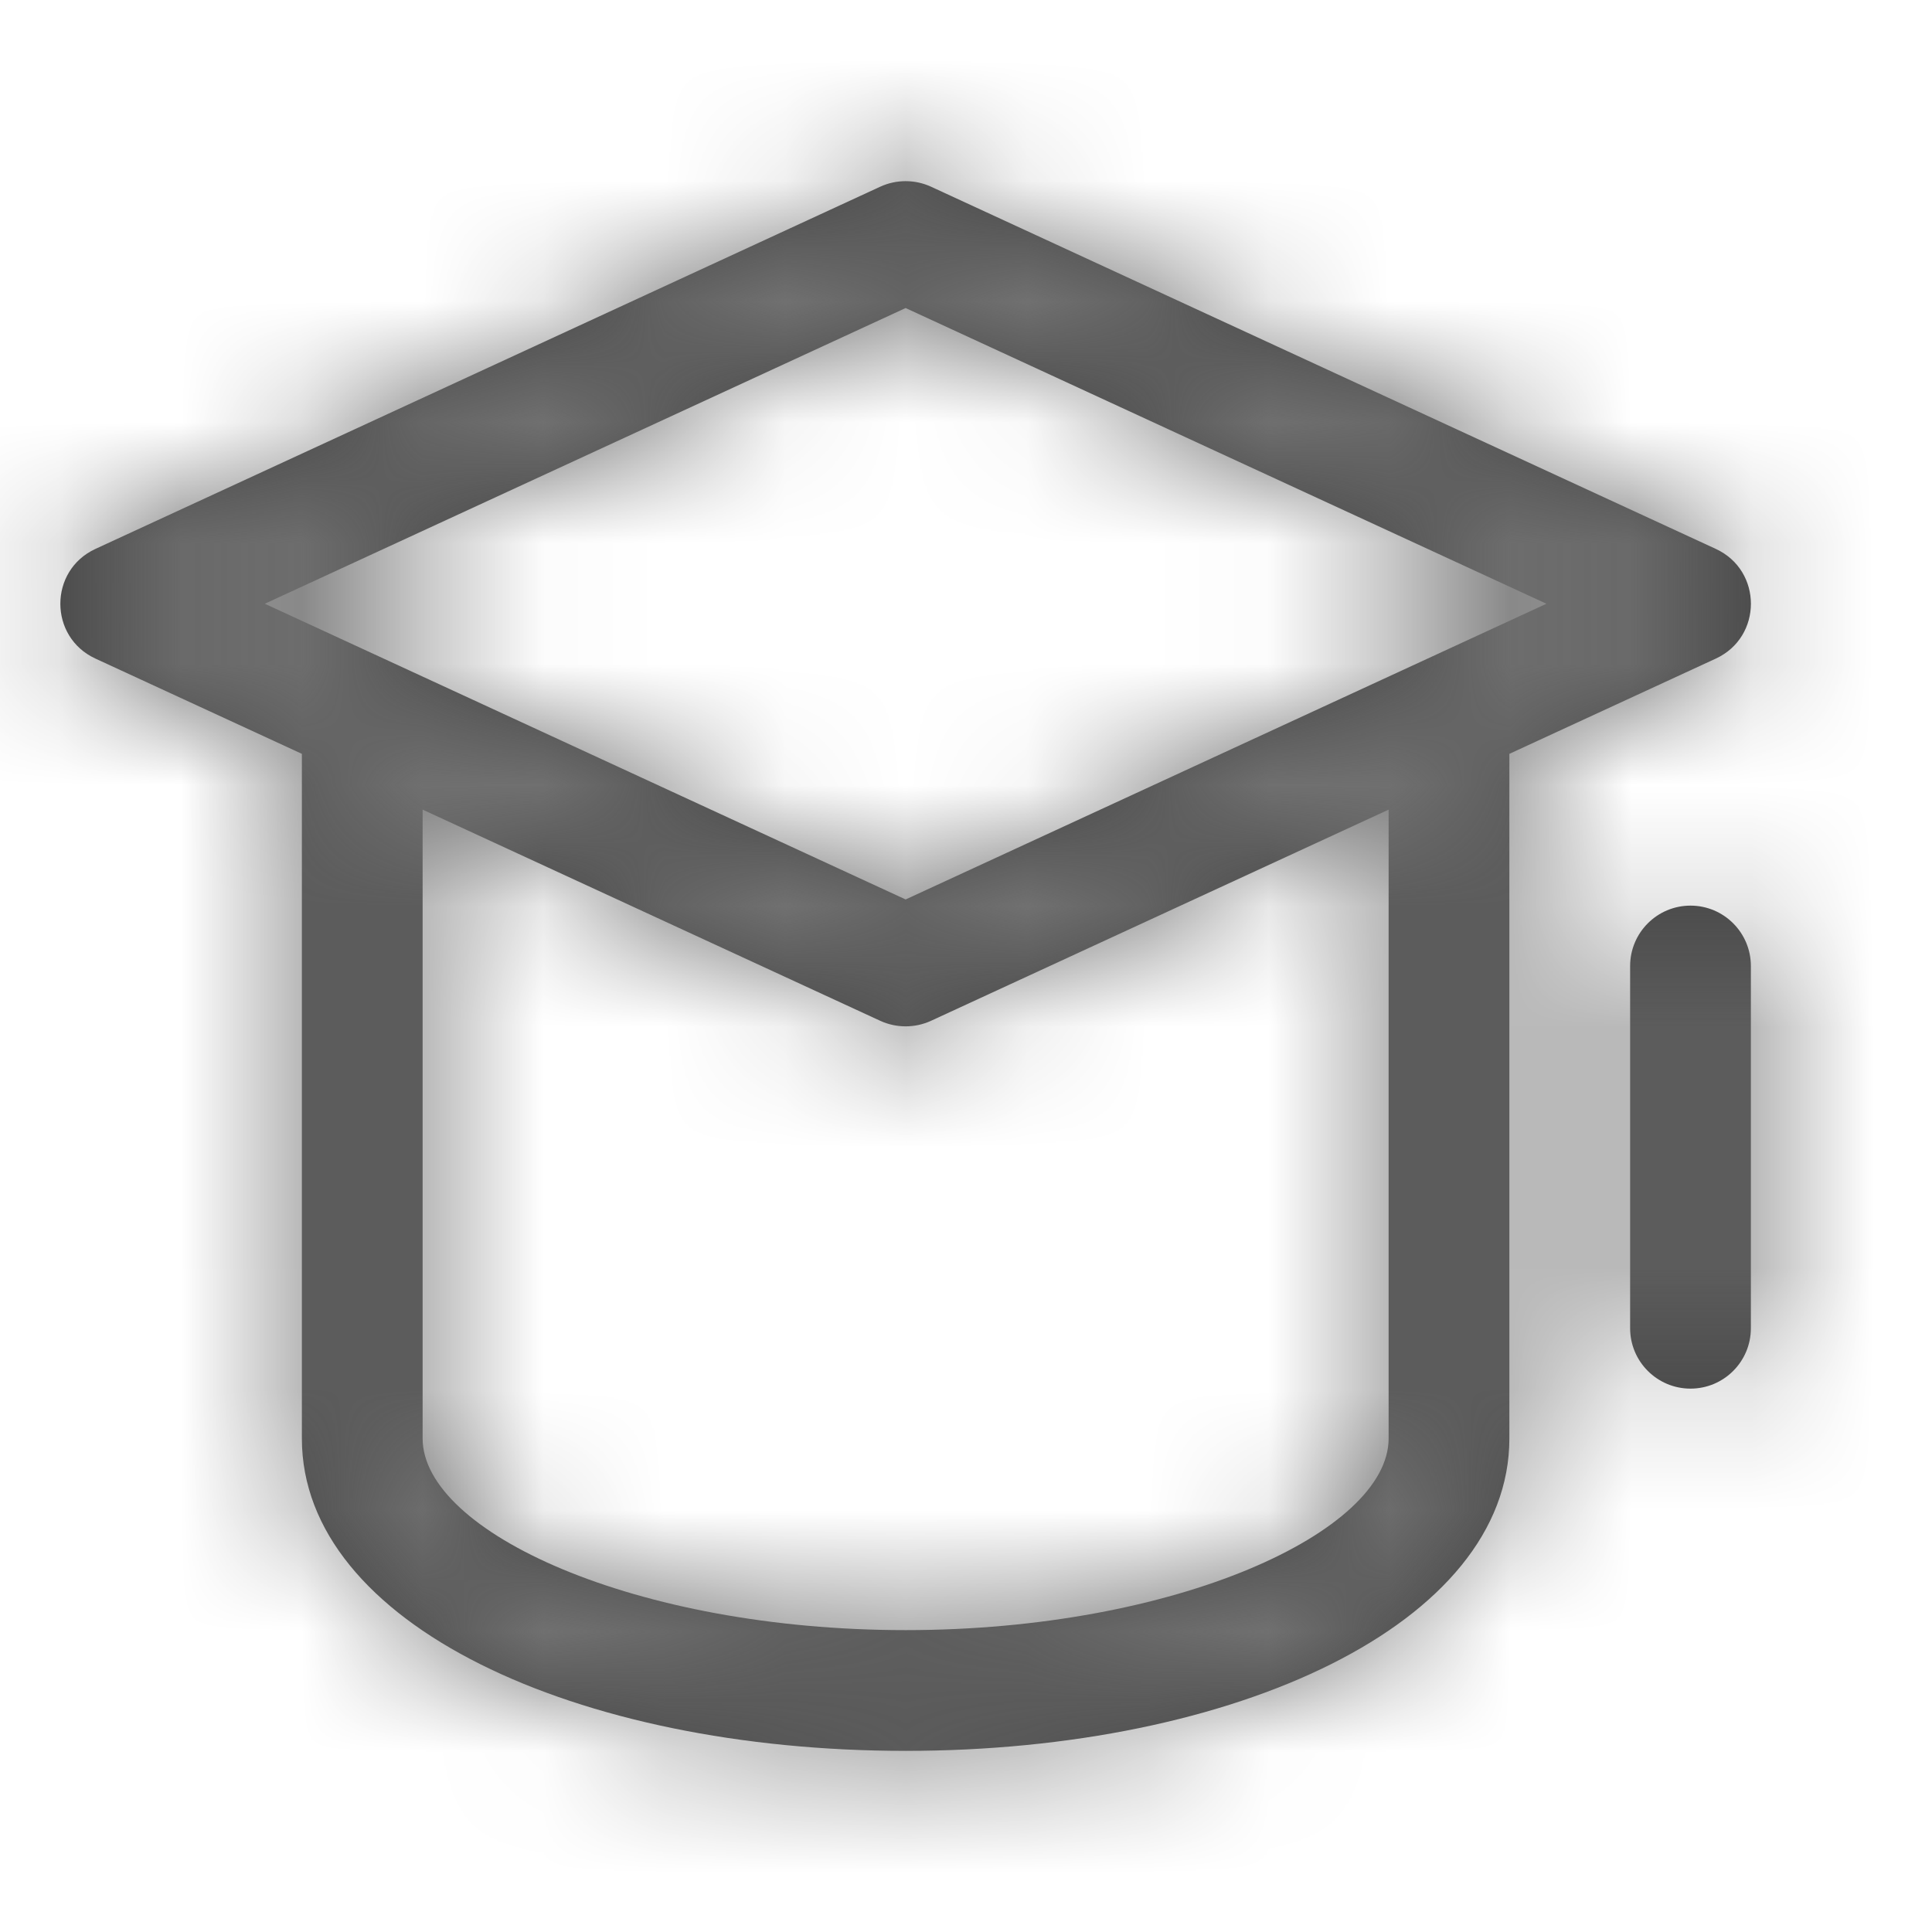 <?xml version="1.0" encoding="UTF-8"?>
<svg width="16px" height="16px" viewBox="0 0 16 16" version="1.1" xmlns="http://www.w3.org/2000/svg" xmlns:xlink="http://www.w3.org/1999/xlink">
    <!-- Generator: Sketch 48.2 (47327) - http://www.bohemiancoding.com/sketch -->
    <title>assets/icons/education</title>
    <desc>Created with Sketch.</desc>
    <defs>
        <path d="M7.5,7.449 L12.807,5 L7.5,2.551 L2.193,5 L7.5,7.449 Z M3.5,6.705 L3.5,11.913 C3.5,12.685 5.258,13.5 7.5,13.5 C9.742,13.5 11.5,12.685 11.5,11.913 L11.5,6.705 L7.71,8.454 C7.577,8.515 7.423,8.515 7.29,8.454 L3.5,6.705 Z M2.5,6.243 L0.79,5.454 C0.403,5.275 0.403,4.725 0.79,4.546 L7.29,1.546 C7.423,1.485 7.577,1.485 7.71,1.546 L14.21,4.546 C14.597,4.725 14.597,5.275 14.21,5.454 L12.5,6.243 L12.5,11.913 C12.5,13.447 10.229,14.5 7.5,14.5 C4.771,14.5 2.5,13.447 2.5,11.913 L2.5,6.243 Z M13.5,8 C13.5,7.724 13.724,7.5 14,7.5 C14.276,7.5 14.5,7.724 14.5,8 L14.5,11 C14.5,11.276 14.276,11.5 14,11.5 C13.724,11.5 13.5,11.276 13.5,11 L13.5,8 Z" id="path-1"></path>
    </defs>
    <g id="Symbols" stroke="none" stroke-width="1" fill="none" fill-rule="evenodd">
        <g id="assets/icons/education">
            <mask id="mask-2" fill="white">
                <use xlink:href="#path-1"></use>
            </mask>
            <use id="icon" fill="#444444" fill-rule="nonzero" xlink:href="#path-1"></use>
            <g id="pallete/contextual/primary" mask="url(#mask-2)" fill="#747474">
                <rect id="bg" x="0" y="0" width="16" height="16"></rect>
            </g>
        </g>
    </g>
</svg>